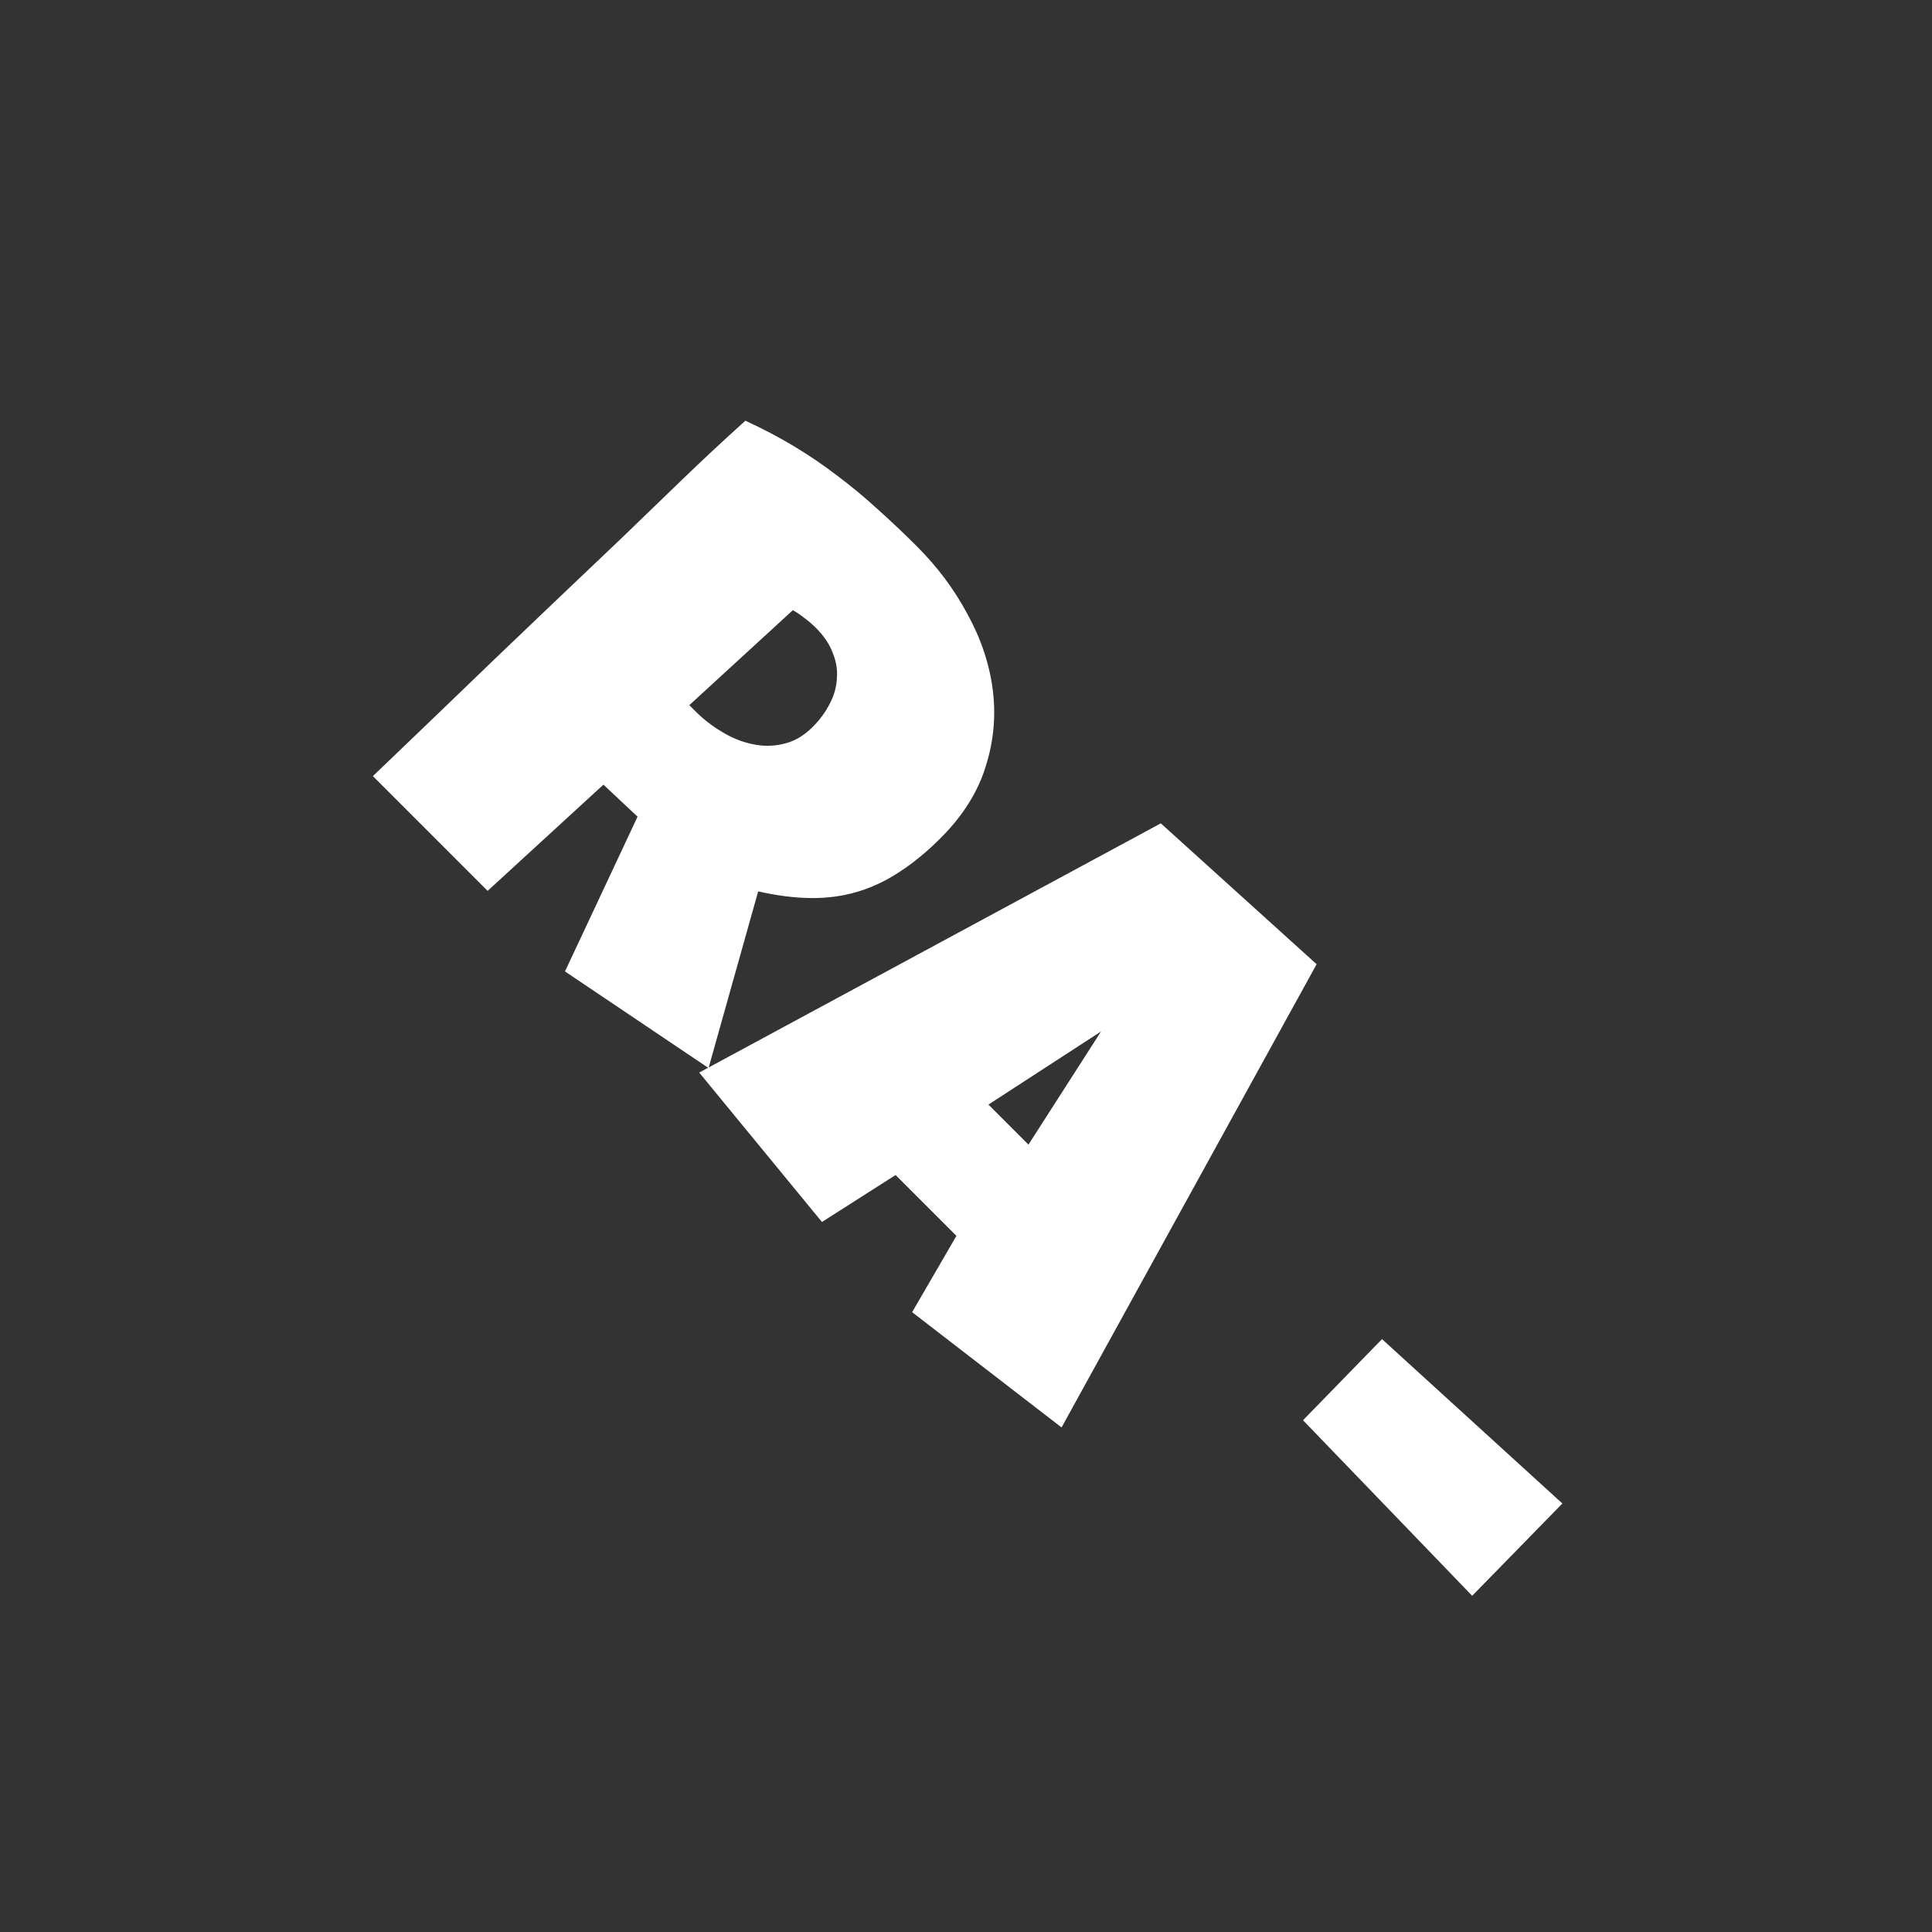 <svg width="100" height="100" viewBox="0 0 100 100" fill="none" xmlns="http://www.w3.org/2000/svg">
<rect x="0" y="0" width="100" height="100" fill="#333333" stroke="none"/>
<path d="M48.689 43.376C47.971 44.094 47.253 44.683 46.535 45.144C45.835 45.604 45.108 45.945 44.353 46.166C43.598 46.387 42.801 46.493 41.963 46.483C41.126 46.474 40.219 46.359 39.243 46.138L36.674 55.281L29.244 50.281L33 42.271L31.233 40.614L25.239 46.111L19.3 40.172C21.445 38.119 23.577 36.07 25.695 34.026C27.821 31.991 29.962 29.952 32.116 27.908C33.194 26.868 34.262 25.836 35.321 24.814C36.379 23.792 37.466 22.78 38.58 21.776C39.464 22.181 40.297 22.619 41.08 23.088C41.862 23.558 42.608 24.064 43.317 24.607C44.044 25.151 44.744 25.73 45.416 26.347C46.107 26.964 46.793 27.613 47.474 28.295C48.523 29.344 49.389 30.504 50.07 31.775C50.77 33.046 51.207 34.348 51.382 35.683C51.557 37.018 51.438 38.344 51.023 39.661C50.618 40.987 49.84 42.225 48.689 43.376ZM42.06 37.631C42.447 37.244 42.746 36.834 42.958 36.402C43.179 35.978 43.298 35.545 43.317 35.103C43.354 34.661 43.28 34.219 43.096 33.778C42.93 33.336 42.64 32.907 42.226 32.493C42.042 32.309 41.848 32.143 41.646 31.996C41.452 31.839 41.25 31.701 41.038 31.582L35.68 36.498L36.011 36.83C36.407 37.226 36.858 37.575 37.364 37.879C37.88 38.192 38.405 38.404 38.939 38.515C39.482 38.634 40.021 38.63 40.555 38.501C41.098 38.381 41.6 38.091 42.06 37.631ZM54.946 73.884L47.212 67.918L49.504 63.968L46.355 60.819L42.544 63.249L36.191 55.516L60.083 42.616L68.148 49.908L54.946 73.884ZM53.233 59.244L56.989 53.389L51.161 57.173L53.233 59.244ZM67.444 73.511L71.532 69.312L80.868 77.82L76.2 82.598L67.444 73.511Z" fill="white"/>
</svg>
